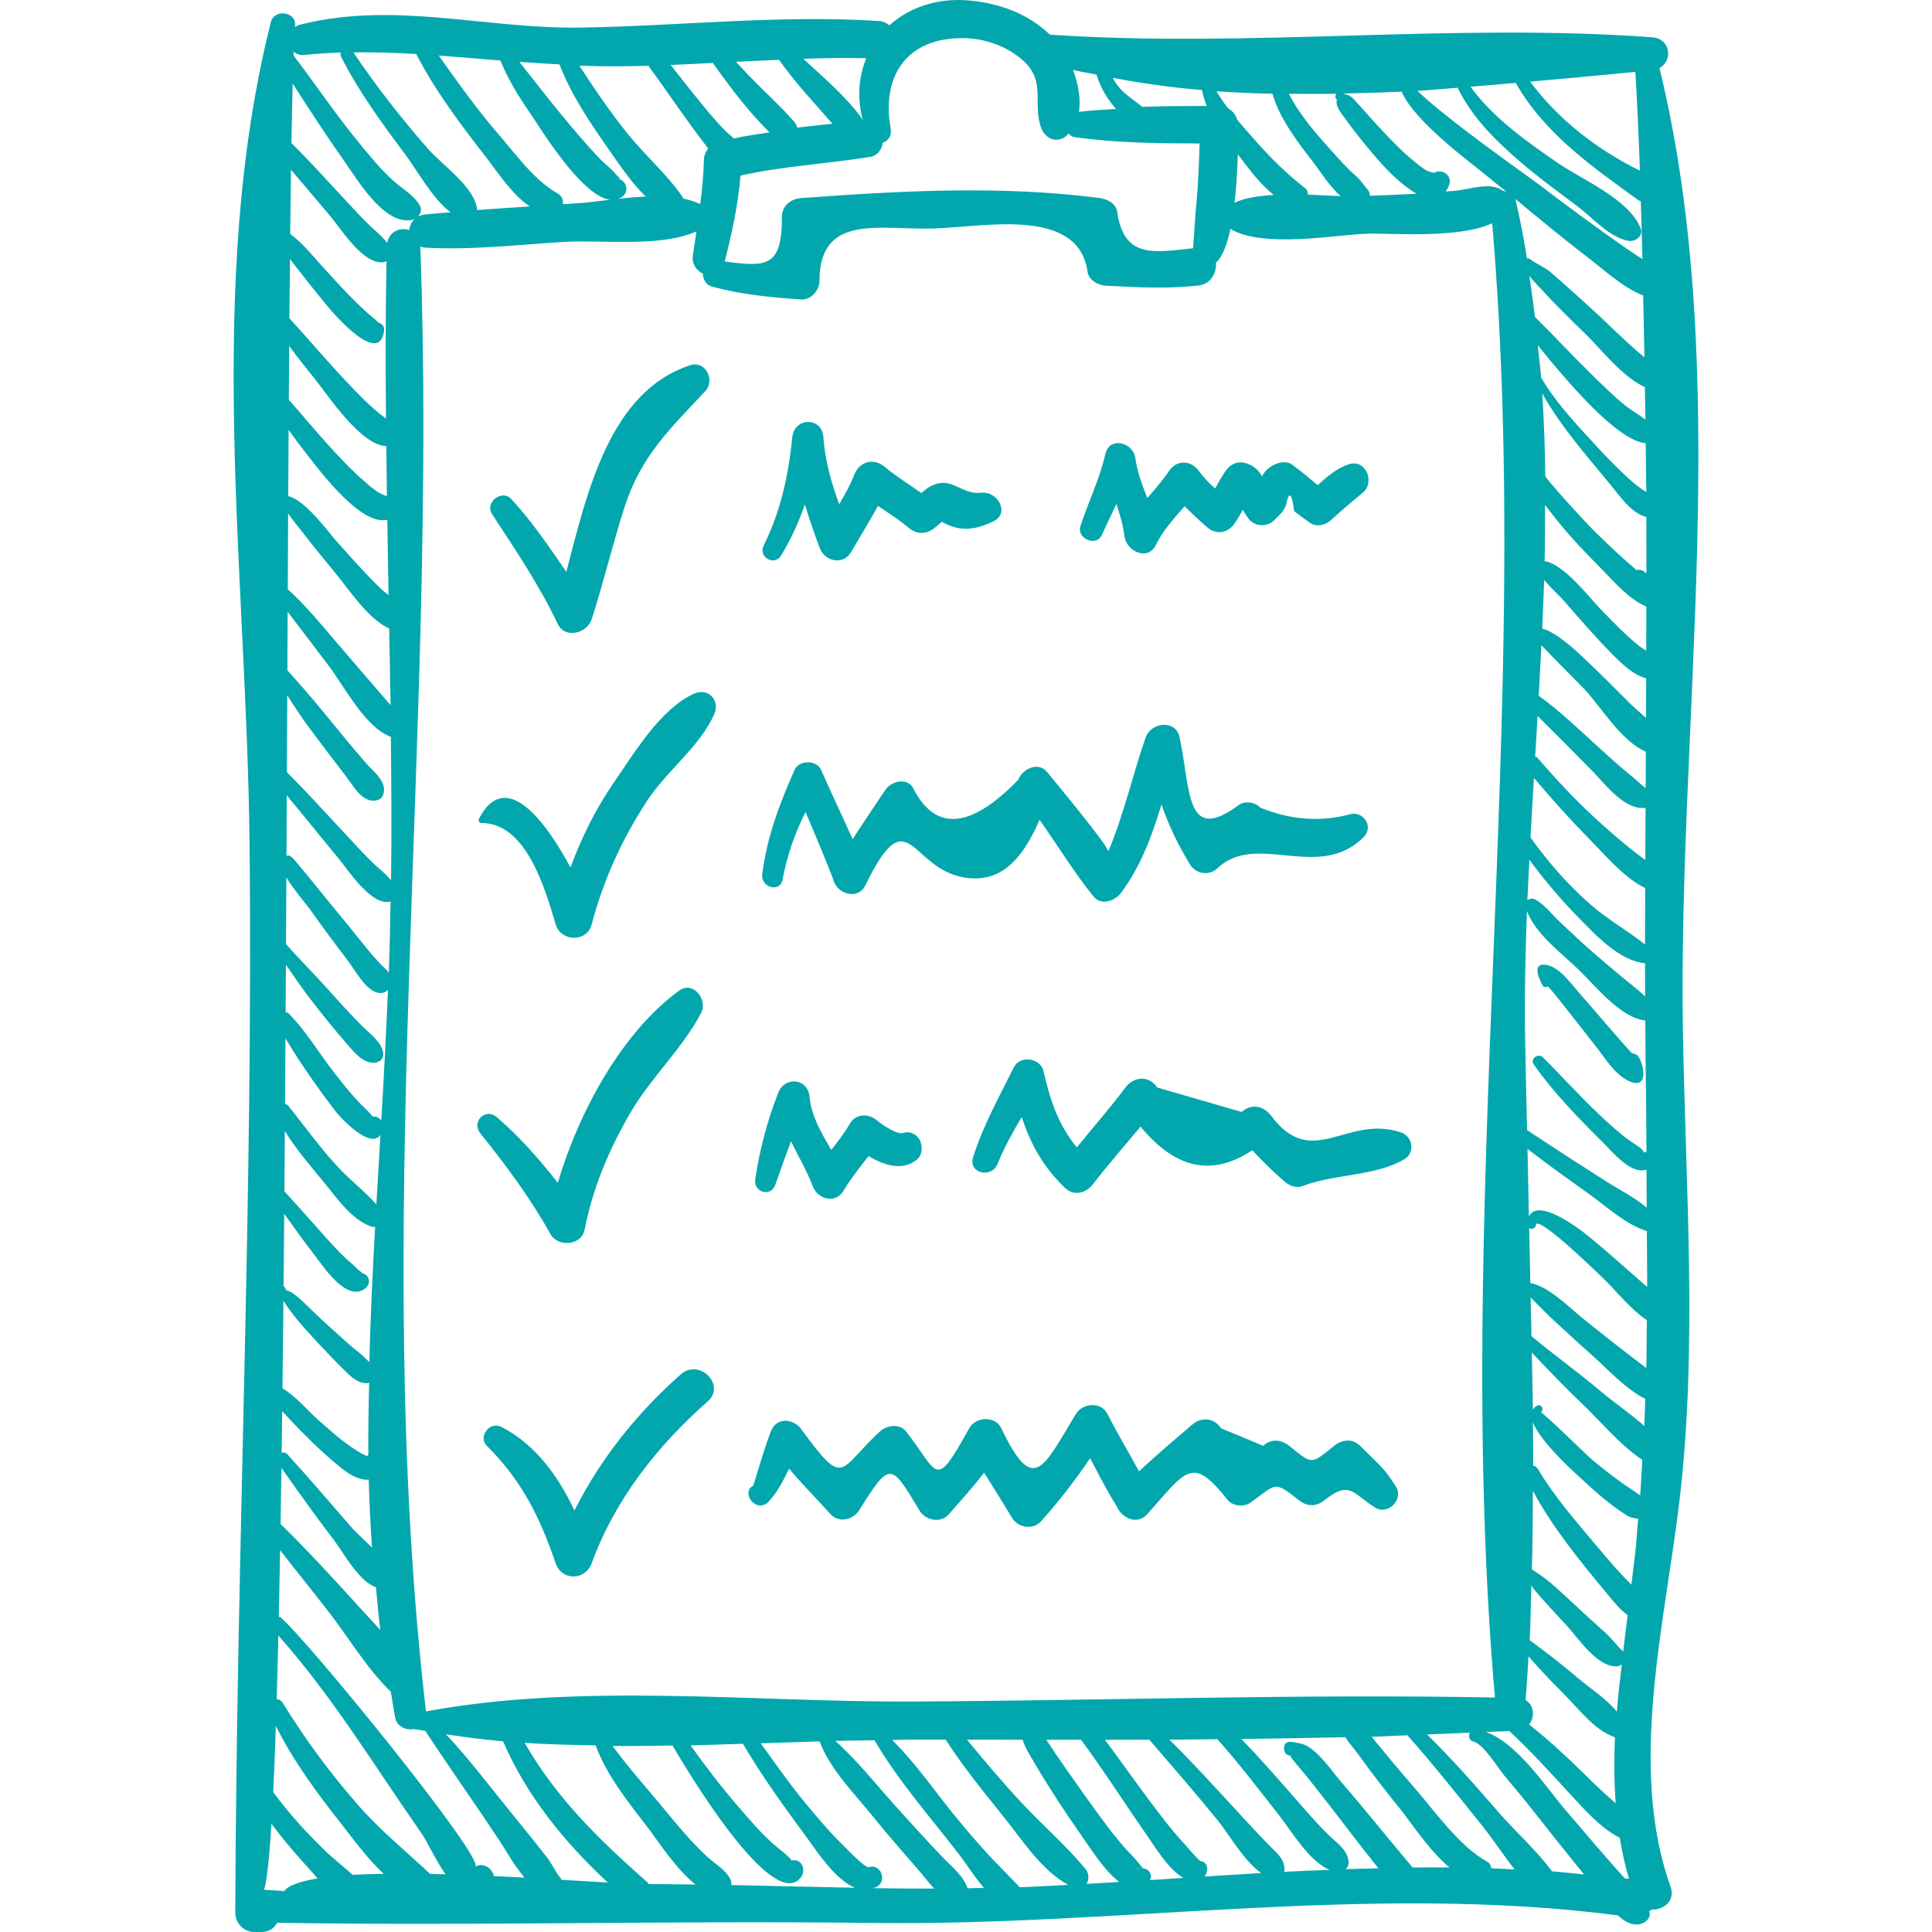 <?xml version="1.0" encoding="iso-8859-1"?>
<!-- Generator: Adobe Illustrator 16.0.0, SVG Export Plug-In . SVG Version: 6.00 Build 0)  -->
<!DOCTYPE svg PUBLIC "-//W3C//DTD SVG 1.1//EN" "http://www.w3.org/Graphics/SVG/1.1/DTD/svg11.dtd">
<svg xmlns="http://www.w3.org/2000/svg" xmlns:xlink="http://www.w3.org/1999/xlink" version="1.1" id="Capa_1" x="0px" y="0px" width="512px" height="512px" viewBox="0 0 190.287 190.287" style="enable-background:new 0 0 190.287 190.287;" xml:space="preserve">
<g>
	<g>
		<g>
			<path d="M28.171,127.031C28.251,126.922,28.046,126.932,28.171,127.031L28.171,127.031z" fill="#02A7AD"/>
			<path d="M163.447,6.704c1.328-0.708,1.115-2.897-0.71-3.031c-19.68-1.445-39.498,1.077-59.331-0.26     c-2.13-2.05-4.948-3.089-7.887-3.361c-3.238-0.299-5.975,0.701-7.922,2.44c-0.275-0.223-0.604-0.396-1.041-0.424     C76.768,1.441,66.993,2.56,57.203,2.716c-9.377,0.149-18.371-2.642-27.661-0.283c-0.191,0.048-0.35,0.134-0.488,0.238     c0.004-0.053,0.007-0.121,0.011-0.172c0.108-1.385-2.06-1.634-2.389-0.323c-6.546,26.074-2.389,54.113-2.1,80.697     c0.382,35.171-1.298,70.361-1.402,105.534c-0.003,1.025,0.857,1.88,1.88,1.88h0.699c0.769,0,1.266-0.395,1.547-0.91     c19.524,0.326,39.055-0.233,58.583,0.02c24.438,0.317,49.163-3.91,73.477-0.745c0.577,0.547,1.234,0.955,1.98,0.892     c0.55-0.049,1.223-0.484,1.135-1.136c-0.007-0.053-0.039-0.096-0.05-0.147c0.073-0.068,0.172-0.106,0.235-0.184     c1.177,0.059,2.383-0.849,1.876-2.262c-4.188-11.652-0.589-25.807,0.853-37.77c1.843-15.279,0.614-31.208,0.364-46.562     C165.256,70.835,170.765,36.702,163.447,6.704z M162.188,118.94c-1.22-1.021-2.716-1.77-4.045-2.616     c-2.595-1.648-5.175-3.32-7.738-5.016c-0.066-2.97-0.142-5.959-0.19-8.896c-0.07-4.195,0.019-8.435,0.179-12.696     c0.755,2.18,3.453,4.224,5,5.702c1.712,1.634,4.176,4.814,6.644,5.092c0.004,0,0.007-0.002,0.011-0.002     c0.021,2.866,0.036,5.732,0.083,8.6c0.024,1.465,0.02,2.93,0.025,4.395c-0.113-0.011-0.21-0.06-0.346-0.003     c0.345-0.142-1.005-0.947-1.303-1.159c-1.025-0.734-1.951-1.588-2.87-2.448c-1.973-1.846-3.765-3.856-5.678-5.758     c-0.452-0.45-1.286,0.148-0.903,0.696c1.978,2.825,4.479,5.372,6.921,7.794c0.781,0.777,2.715,3.139,4.188,2.562     C162.169,116.436,162.182,117.688,162.188,118.94z M151.116,156.577c1.02,1.202,2.102,2.352,3.175,3.508     c1.14,1.229,2.997,4.123,4.952,4.038c0.191-0.008,0.353-0.088,0.49-0.192c-0.173,1.55-0.37,3.097-0.485,4.651     c-1.071-1.305-2.695-2.335-3.899-3.362c-1.527-1.305-3.101-2.509-4.689-3.678c0.104-1.781,0.102-3.585,0.169-5.375     C150.932,156.303,151.012,156.456,151.116,156.577z M150.877,154.566c0.082-2.568,0.077-5.15,0.102-7.728     c1.905,3.56,4.614,6.894,7.145,9.94c0.563,0.678,1.312,1.665,2.183,2.309c-0.149,1.206-0.3,2.384-0.442,3.599     c-0.062-0.066-0.086-0.149-0.178-0.198c-0.065-0.035-1.162-1.322-1.545-1.658c-1.202-1.058-2.372-2.154-3.549-3.242     c-1.021-0.945-2.038-1.925-3.21-2.682C151.266,154.831,151.078,154.698,150.877,154.566z M153.877,166.689     c1.524,1.511,3.073,3.656,5.128,4.405c0.019,0.007,0.036-0.004,0.056,0.001c-0.092,2.181-0.093,4.354,0.075,6.507     c-1.152-0.966-2.231-2.036-3.303-3.085c-1.661-1.629-3.396-3.215-5.226-4.674c0.584-0.73,0.503-1.906-0.349-2.396     c0.123-1.43,0.196-2.87,0.29-4.307C151.599,164.355,152.707,165.529,153.877,166.689z M154.087,59.234     c1.531,1.768,3.064,3.534,4.71,5.197c0.938,0.946,2.02,2.018,3.336,2.384c-0.006,1.298-0.008,2.596-0.015,3.894     c-0.553-0.505-1.133-0.987-1.632-1.484c-1.604-1.599-3.194-3.208-4.854-4.75c-0.471-0.438-2.351-2.206-3.734-2.564     c0.072-1.598,0.134-3.196,0.186-4.792C152.733,57.897,153.577,58.646,154.087,59.234z M152.132,55.271     c0.049-1.852,0.036-3.696,0.044-5.542c0.414,0.563,0.795,1.027,0.962,1.241c1.408,1.801,3.006,3.456,4.611,5.078     c1.293,1.306,2.679,2.978,4.402,3.693c-0.005,1.45-0.002,2.899-0.008,4.349c-0.276-0.186-0.567-0.35-0.826-0.565     c-1.302-1.072-2.478-2.305-3.655-3.508C156.669,59.001,154.029,55.527,152.132,55.271z M156.188,68.021     c1.604,1.793,3.594,5.041,5.914,6.013c-0.008,1.196-0.013,2.391-0.019,3.587c-0.486-0.352-0.964-0.848-1.385-1.182     c-1.087-0.863-2.111-1.808-3.142-2.738c-1.949-1.762-3.855-3.641-6.002-5.171c0.095-1.66,0.18-3.321,0.263-4.98     C153.102,64.918,155.885,67.684,156.188,68.021z M156.877,75.986c1.216,1.239,3.131,3.836,5.161,3.578     c0.013-0.001,0.023-0.015,0.036-0.017c-0.008,1.718-0.021,3.434-0.025,5.152c-1.462-1.051-2.833-2.23-4.178-3.425     c-2.314-2.056-4.434-4.307-6.452-6.652c-0.065-0.076-0.143-0.061-0.214-0.103c0.08-1.333,0.157-2.668,0.235-4.002     C153.27,72.323,155.075,74.15,156.877,75.986z M156.522,82.622c1.448,1.466,3.434,3.846,5.517,4.851     c-0.003,1.852-0.021,3.702-0.019,5.555c-1.692-1.365-3.64-2.433-5.303-3.886c-2.229-1.947-4.239-4.215-5.949-6.627     c-0.008-0.01-0.02-0.007-0.026-0.016c0.104-1.956,0.224-3.918,0.341-5.88C152.827,78.681,154.623,80.7,156.522,82.622z      M155.479,90.382c1.688,1.722,4.012,4.247,6.544,4.494c0.003,1.092-0.002,2.183,0.004,3.275     c-0.433-0.443-0.931-0.836-1.443-1.249c-1.229-0.991-2.435-2.012-3.627-3.048c-1.146-0.997-2.251-2.039-3.356-3.082     c-0.773-0.729-1.457-1.687-2.409-2.182c-0.276-0.143-0.562-0.081-0.758,0.088c0.054-1.329,0.134-2.667,0.2-4     C152.11,86.691,153.724,88.594,155.479,90.382z M162.158,56.482c-0.053-0.043-0.101-0.094-0.152-0.137     c-0.28-0.232-0.565-0.257-0.828-0.202c-0.353-0.304-0.706-0.608-1.054-0.918c-1.139-1.015-2.241-2.072-3.324-3.146     c-0.312-0.309-3.429-3.628-4.602-5.153c-0.027-2.736-0.135-5.46-0.294-8.175c1.778,3.211,4.369,6.138,6.663,8.922     c0.92,1.116,2.032,2.807,3.495,3.221c0.032,0.009,0.055-0.006,0.087,0.001C162.151,52.758,162.161,54.62,162.158,56.482z      M162.146,48.462c-0.413-0.275-0.821-0.538-1.206-0.869c-1.231-1.059-2.376-2.217-3.476-3.41c-1.963-2.133-4.15-4.39-5.617-6.909     c-0.015-0.026-0.039-0.024-0.057-0.044c-0.075-1.079-0.229-2.143-0.329-3.218c3.041,3.762,7.92,9.462,10.627,9.634     C162.098,45.251,162.141,46.856,162.146,48.462z M162.062,41.319c-0.427-0.325-1.526-1.008-1.896-1.305     c-1.207-0.97-2.316-2.066-3.418-3.151c-1.887-1.855-3.697-3.79-5.573-5.657c-0.153-1.351-0.352-2.693-0.545-4.037     c0.322,0.441,0.752,0.857,1.104,1.243c1.462,1.603,3.029,3.128,4.586,4.639c1.223,1.188,3.527,4.133,5.689,5.075     C162.021,39.19,162.052,40.254,162.062,41.319z M161.962,35.189c-1.745-1.421-3.6-3.322-5.102-4.68     c-1.349-1.219-2.69-2.455-4.068-3.641c-0.687-0.591-1.445-0.853-2.09-1.341c-0.101-0.076-0.206-0.086-0.303-0.058     c-0.312-1.954-0.682-3.899-1.14-5.828c-0.01-0.043-0.052-0.053-0.065-0.092c2.441,2.029,4.894,4.05,7.414,5.979     c1.458,1.116,3.303,2.836,5.229,3.574C161.877,31.131,161.937,33.16,161.962,35.189z M161.073,7.08     c0.19,3.243,0.331,6.486,0.445,9.729c-4.222-2.085-7.991-4.988-10.812-8.767C154.254,7.728,157.751,7.404,161.073,7.08z      M143.567,8.641c1.396,2.895,3.724,5.194,6.173,7.302c1.789,1.54,3.707,2.933,5.595,4.347c1.521,1.137,3.134,3.074,5.043,3.43     c0.662,0.123,1.509-0.448,1.215-1.215c-1.102-2.875-5.766-4.804-8.203-6.483c-3.022-2.084-6.345-4.418-8.551-7.479     c1.5-0.117,2.965-0.251,4.448-0.379c2.842,4.998,7.507,8.242,12.082,11.556c0.079,0.057,0.157,0.065,0.236,0.1     c0.056,1.899,0.118,3.798,0.163,5.697c-0.52-0.337-1.04-0.667-1.535-1.011c-2.95-2.058-5.847-4.192-8.708-6.37     c-0.891-0.678-8.973-6.336-11.915-9.185C140.945,8.869,142.241,8.74,143.567,8.641z M132.424,9.207     c1.877-0.048,3.755-0.084,5.628-0.184c1.264,3.048,7.429,7.454,8.595,8.468c0.558,0.485,1.162,0.917,1.728,1.394     c-0.112-0.023-0.211-0.084-0.326-0.083c-0.001,0-0.001-0.001-0.001-0.001c-1.212-0.921-3.244-0.172-4.588-0.024     c-0.357,0.039-0.719,0.049-1.078,0.082c0.135-0.209,0.28-0.393,0.371-0.714c0.285-1.007-0.971-1.671-1.7-0.99     c0.236-0.22,0.214-0.09-0.274-0.253c-0.486-0.161-0.979-0.599-1.373-0.912c-1.21-0.963-2.292-2.094-3.349-3.218     c-0.919-0.978-1.787-2.002-2.703-2.983c-0.283-0.303-0.695-0.588-1.125-0.481C132.457,9.25,132.478,9.237,132.424,9.207z      M131.622,9.233c-0.083,0.111-0.136,0.241-0.085,0.378c0.08,0.211,0.124,0.226,0.152,0.207c-0.008,0.017-0.011,0.01-0.021,0.046     c-0.164,0.596,0.413,1.249,0.729,1.69c1.139,1.594,2.374,3.119,3.679,4.579c0.578,0.647,2.02,2.134,3.438,2.944     c-1.532,0.09-3.066,0.147-4.6,0.205c0.008-0.222-0.041-0.447-0.222-0.619c-0.186-0.176-0.681-0.944-1.091-1.287     c-0.897-0.75-1.685-1.676-2.468-2.54c-1.502-1.657-3.148-3.532-4.188-5.603C128.501,9.247,130.057,9.266,131.622,9.233z      M125.329,9.233c0.701,2.455,2.485,4.774,3.984,6.7c0.605,0.778,1.592,2.392,2.732,3.386c-0.952-0.039-2.067-0.101-3.22-0.148     c-0.009-0.246-0.079-0.481-0.289-0.644c-1.697-1.316-3.247-2.834-4.681-4.437c-0.635-0.709-1.324-1.487-1.999-2.293     c-0.14-0.485-0.458-0.885-0.896-1.123c-0.422-0.552-0.804-1.114-1.149-1.685C121.637,9.111,123.477,9.196,125.329,9.233z      M125.452,19.201c-1.444,0.084-2.822,0.267-3.857,0.766c0.188-1.656,0.278-3.367,0.32-4.766c0.062,0.08,0.124,0.164,0.186,0.243     C123,16.617,124.123,18.154,125.452,19.201z M119.758,25.86c0.659-0.55,1.105-1.809,1.429-3.317     c3.203,1.951,10.472,0.558,13.561,0.469c2.132-0.062,8.975,0.524,12.221-1.029c4.084,48.064-3.91,96.978,0.27,145.209     c-19.106-0.364-38.277,0.3-57.385,0.396c-15.529,0.076-32.516-1.886-47.901,0.974c-5.488-47.451,1.206-96.423-0.557-144.281     c0.148,0.046,0.288,0.101,0.467,0.11c4.507,0.254,9.075-0.272,13.57-0.557c3.805-0.242,9.565,0.565,13.163-1.041     c-0.12,0.78-0.232,1.559-0.35,2.344c-0.132,0.875,0.359,1.519,0.983,1.816c0.013,0.557,0.293,1.114,0.907,1.279     c2.922,0.787,5.703,1.046,8.738,1.263c1.002,0.072,1.833-0.89,1.836-1.836c0.021-6.752,6.072-4.955,11.44-5.159     c5.026-0.19,14.057-2.089,14.964,4.26c0.12,0.843,1.055,1.34,1.812,1.38c3.107,0.162,5.988,0.324,9.086-0.015     C119.28,27.987,119.854,26.848,119.758,25.86z M118.38,8.865c0.12,0.535,0.26,1.064,0.476,1.57     c-2.113,0.004-4.235,0.012-6.354,0.089c-0.583-0.497-1.23-0.911-1.817-1.43c-0.472-0.416-0.8-0.913-1.095-1.427     C112.458,8.2,115.379,8.625,118.38,8.865z M107.995,7.349c0.369,1.238,1.062,2.413,1.929,3.379     c-1.222,0.084-2.447,0.128-3.66,0.289c0.207-1.307-0.078-2.787-0.579-4.129C106.436,7.078,107.229,7.186,107.995,7.349z      M86.943,14.059c0.51-0.169,0.912-0.654,0.779-1.399c-0.957-5.348,1.757-9.024,7.297-8.9c2.116,0.047,4.267,0.84,5.825,2.276     c2.232,2.056,0.793,4.318,1.742,6.645c0.434,1.06,1.593,1.462,2.501,0.66c0.063-0.056,0.094-0.132,0.152-0.191     c0.146,0.161,0.307,0.313,0.552,0.348c4.078,0.587,8.236,0.624,12.361,0.632c-0.063,1.973-0.132,3.945-0.319,5.912     c-0.117,1.221-0.252,3.391-0.322,4.408c-3.904,0.422-6.817,1.025-7.476-3.581c-0.126-0.885-1.055-1.284-1.812-1.38     c-9.795-1.245-19.539-0.695-29.354,0.023c-1.007,0.074-1.86,0.789-1.856,1.856c0.016,4.996-1.554,4.92-5.634,4.387     c0.714-2.797,1.326-5.59,1.55-8.458c4.198-0.943,8.472-1.156,12.722-1.833C86.441,15.339,86.849,14.738,86.943,14.059z      M85.318,5.729c-0.728,1.811-0.933,3.896-0.334,6.12l-0.02,0.002c-0.032-0.072-0.043-0.145-0.095-0.216     c-1.602-2.184-3.737-3.978-5.744-5.846C81.188,5.723,83.252,5.689,85.318,5.729z M76.73,5.891     c1.557,2.221,3.468,4.24,5.254,6.294c-1.156,0.125-2.314,0.241-3.467,0.388c-0.046-0.19-0.126-0.38-0.282-0.562     C76.881,10.44,75.3,9.039,73.86,7.544c-0.464-0.482-0.92-0.97-1.378-1.457C73.897,6.012,75.314,5.953,76.73,5.891z M70.207,6.201     c0.108,0.157,0.215,0.303,0.296,0.417c1.563,2.178,3.339,4.502,5.286,6.419c-1.172,0.189-2.352,0.334-3.511,0.597     c-0.271-0.238-0.545-0.47-0.804-0.725c-1.068-1.053-2.007-2.24-2.954-3.4c-0.829-1.014-1.628-2.078-2.463-3.109     C67.44,6.344,68.824,6.273,70.207,6.201z M57.203,6.475c2.218,0.083,4.436,0.065,6.654,0.006c1.773,2.397,3.42,4.899,5.226,7.263     c0.217,0.284,0.438,0.586,0.667,0.886c-0.255,0.323-0.415,0.719-0.423,1.147c-0.029,1.461-0.178,2.895-0.359,4.327     c-0.52-0.255-1.095-0.427-1.698-0.552c-0.02-0.043-0.005-0.094-0.033-0.135c-1.541-2.261-3.712-4.123-5.438-6.265     c-1.716-2.13-3.246-4.396-4.738-6.686C57.109,6.468,57.156,6.473,57.203,6.475z M55.101,6.342     c1.151,2.97,2.979,5.704,4.791,8.281c1.066,1.515,2.256,3.342,3.705,4.734c-0.905,0.045-1.817,0.119-2.715,0.224     c0.11-0.041,0.222-0.067,0.326-0.136c0.877-0.581,0.483-1.782-0.51-1.881c0.699,0.07,0.357,0.085-0.07-0.438     c-0.417-0.511-1.021-0.944-1.482-1.425c-1.348-1.408-2.613-2.891-3.849-4.398c-1.244-1.517-2.448-3.066-3.668-4.602     c-0.16-0.201-0.321-0.402-0.475-0.608C52.464,6.195,53.783,6.265,55.101,6.342z M49.279,5.959     c0.746,1.805,1.725,3.439,2.886,5.115c0.994,1.434,5.02,8.158,7.884,8.605c-1.128,0.139-2.208,0.277-3.159,0.337     c-0.483,0.031-0.967,0.067-1.45,0.098c0.049-0.405-0.111-0.84-0.5-1.054c-2.27-1.247-4.171-3.906-5.828-5.82     c-2.14-2.473-4.018-5.113-5.895-7.768C45.236,5.618,47.255,5.794,49.279,5.959z M40.993,5.317     c1.86,3.612,4.451,7.059,6.919,10.218c0.965,1.235,2.495,3.62,4.27,4.8c-1.734,0.114-3.468,0.218-5.201,0.35     c0-0.006,0.006-0.009,0.006-0.015c-0.113-2.131-3.448-4.437-4.793-5.969c-2.657-3.027-5.136-6.204-7.391-9.541     C36.875,5.127,38.935,5.201,40.993,5.317z M28.828,8.231c1.652,2.575,3.315,5.146,5.081,7.641     c1.302,1.84,3.827,6.158,6.521,5.816c0.715-0.091,1.333-0.809,0.878-1.531c-0.62-0.986-1.7-1.575-2.554-2.346     c-1.319-1.19-2.454-2.596-3.574-3.969c-2.207-2.706-4.155-5.604-6.266-8.381c0.005-0.119,0.009-0.263,0.013-0.377     c0.246,0.238,0.588,0.375,1.018,0.331c1.211-0.124,2.416-0.198,3.617-0.24c-0.03,0.132-0.037,0.275,0.043,0.433     c1.75,3.455,4.077,6.618,6.39,9.713c1.038,1.389,2.606,4.249,4.376,5.589c-0.837,0.078-1.678,0.122-2.513,0.216     c-0.967,0.11-1.48,0.811-1.549,1.535c-0.887-0.305-1.985,0.133-2.171,1.258c-0.35-0.461-0.785-0.852-1.235-1.258     c-1.026-0.928-1.961-1.965-2.905-2.974c-1.753-1.873-3.46-3.798-5.295-5.592C28.741,11.875,28.782,9.93,28.828,8.231z      M28.558,25.515l0.004,0.006c1.234,1.584,2.465,3.164,3.752,4.706c0.626,0.75,5.079,5.915,5.521,2.324     c0.054-0.438-0.237-0.69-0.59-0.794c-0.023-0.027-0.055-0.059-0.151-0.156c-0.149-0.152-0.32-0.29-0.485-0.424     c-0.473-0.382-0.914-0.8-1.35-1.223c-1.24-1.203-2.397-2.493-3.559-3.769c-0.907-0.997-1.983-2.34-3.117-3.137     c0.024-2.26,0.051-4.365,0.079-6.332c1.268,1.501,2.537,3.001,3.809,4.497c1.108,1.304,3.189,4.716,5.163,4.623     c0.155-0.007,0.302-0.048,0.433-0.116c-0.097,5.171-0.102,10.342-0.047,15.511c-0.337-0.264-0.692-0.521-1.023-0.812     c-1.419-1.241-2.706-2.64-3.979-4.027c-1.528-1.665-2.986-3.391-4.512-5.039C28.522,29.322,28.539,27.393,28.558,25.515z      M28.484,34.078c0.823,1.134,1.714,2.228,2.587,3.322c1.185,1.486,4.508,6.515,6.98,6.532c0.022,1.647,0.03,3.294,0.057,4.94     c-0.189-0.091-0.495-0.187-0.621-0.253c-0.557-0.294-1.047-0.736-1.52-1.144c-1.368-1.178-2.608-2.512-3.816-3.849     c-1.085-1.201-2.117-2.447-3.185-3.663c-0.16-0.182-0.326-0.395-0.52-0.566C28.458,37.575,28.47,35.808,28.484,34.078z      M28.427,42.334c0.414,0.571,0.814,1.154,1.25,1.702c1.153,1.445,5.655,7.842,8.469,7.158c0.045,2.472,0.074,4.943,0.123,7.415     c-0.266-0.216-0.545-0.421-0.787-0.656c-1.542-1.496-2.969-3.113-4.399-4.714c-0.648-0.726-3.026-4.009-4.694-4.375     C28.401,46.632,28.414,44.467,28.427,42.334z M28.38,50.564c0.429,0.654,1.113,1.473,1.324,1.746     c1.143,1.481,2.334,2.929,3.523,4.374c1.07,1.301,3.049,4.295,5.103,5.219c0.048,2.514,0.099,5.027,0.136,7.541     c-1.772-2.042-3.549-4.1-5.306-6.158c-1.558-1.825-3.072-3.68-4.816-5.25C28.354,55.497,28.367,53.011,28.38,50.564z      M28.292,68.494c0.678,1.052,1.359,2.102,2.021,2.993c1.239,1.669,2.49,3.33,3.763,4.972c0.691,0.89,1.533,2.537,2.86,2.396     c0.526-0.055,0.809-0.362,0.877-0.877c0.152-1.147-1.08-2.025-1.752-2.799c-1.407-1.621-2.762-3.287-4.121-4.949     c-1.148-1.405-2.391-2.84-3.637-4.207c0.009-1.944,0.018-3.863,0.028-5.768c1.354,1.769,2.701,3.545,4.047,5.321     c1.494,1.97,3.588,6.076,6.118,6.999c0.052,4.696,0.082,9.393,0.02,14.091c-0.065-0.049-0.168-0.138-0.346-0.344     c-0.322-0.372-0.738-0.679-1.098-1.012c-1.161-1.074-2.221-2.274-3.299-3.431c-1.823-1.955-3.627-3.937-5.516-5.832     C28.268,73.507,28.28,70.992,28.292,68.494z M28.216,84.329c0.008-0.045,0.007-0.083,0.001-0.129     c0.01-1.962,0.019-3.914,0.028-5.86c1.751,2.095,3.458,4.229,5.195,6.331c0.784,0.949,3.188,4.65,5.027,4.123     c-0.043,2.347-0.088,4.694-0.176,7.042c-0.05-0.069-0.062-0.155-0.127-0.216c-1.381-1.267-2.535-2.856-3.723-4.298     c-1.321-1.605-2.639-3.212-3.944-4.83c-0.481-0.596-0.983-1.177-1.469-1.769c-0.358-0.435-0.716-0.599-0.812-0.375V84.329z      M28.159,95.017c0.876,1.273,1.751,2.552,2.713,3.781c1.057,1.351,2.136,2.686,3.261,3.98c0.662,0.762,1.641,2.03,2.802,1.886     c0.552-0.067,0.912-0.472,0.796-1.045c-0.206-1.014-1.28-1.785-1.969-2.47c-1.211-1.204-2.355-2.477-3.494-3.749     c-1.329-1.483-2.775-2.92-4.097-4.411c0.012-2.186,0.023-4.372,0.034-6.552c0.829,1.32,2.022,2.698,2.334,3.139     c1.218,1.721,2.473,3.413,3.755,5.086c0.7,0.915,1.85,3.144,3.179,3.144c0.318,0,0.555-0.13,0.74-0.312     c-0.178,4.284-0.406,8.574-0.659,12.869c-0.201-0.281-0.501-0.449-0.816-0.374c-0.055-0.062-0.117-0.13-0.26-0.29     c-0.358-0.402-0.772-0.762-1.143-1.153c-0.892-0.942-1.693-1.978-2.493-2.997c-1.465-1.868-2.748-4.085-4.44-5.757     c-0.083-0.082-0.178-0.08-0.269-0.117C28.142,98.123,28.151,96.569,28.159,95.017z M28.117,102.271     c1.461,2.461,3.166,4.869,4.862,7.104c0.521,0.687,3.479,3.88,4.492,2.403c-0.136,2.28-0.271,4.56-0.402,6.84     c-1.148-1.289-2.6-2.404-3.764-3.654c-1.788-1.919-3.286-4.028-4.919-6.068c-0.094-0.118-0.204-0.133-0.311-0.171     C28.09,106.583,28.104,104.428,28.117,102.271z M27.993,119.556c1.018,1.398,2.01,2.817,3.073,4.181     c0.827,1.062,3.078,4.53,4.887,3.18c0.664-0.494,0.437-1.467-0.417-1.537c0.325,0.026-0.113-0.161-0.303-0.37     c-0.323-0.355-0.722-0.648-1.074-0.975c-0.987-0.917-1.878-1.942-2.773-2.947c-1.116-1.252-2.235-2.516-3.375-3.758     c0.016-1.959,0.03-3.947,0.044-5.934c1.091,1.782,2.515,3.437,3.812,5.004c1.249,1.51,2.838,3.869,4.815,4.432     c0.09,0.026,0.176-0.01,0.265-0.014c-0.244,4.448-0.464,8.896-0.57,13.34c-0.281-0.28-0.662-0.659-0.865-0.817     c-0.996-0.778-1.931-1.645-2.868-2.491c-0.965-0.872-1.907-1.768-2.835-2.676c-0.321-0.314-0.683-0.595-1.042-0.863     c-0.108-0.057-0.219-0.109-0.332-0.154c-0.167-0.052-0.222-0.09-0.264-0.125c-0.026,0.035-0.048,0.07-0.169,0.132     c0.239-0.122,0.125-0.374-0.072-0.469C27.952,124.348,27.974,121.961,27.993,119.556z M27.916,128.109     c0.714,1.206,2.084,2.715,2.245,2.896c1.138,1.269,2.308,2.51,3.519,3.711c0.666,0.659,1.492,1.612,2.556,1.511     c0.047-0.005,0.076-0.04,0.12-0.05c-0.039,2.367-0.112,4.735-0.075,7.099c-0.04,0.055-0.096,0.092-0.124,0.159     c-0.031-0.016-0.027-0.025-0.069-0.043c-0.497-0.212-0.952-0.509-1.399-0.812c-1.227-0.825-2.338-1.833-3.443-2.812     c-0.959-0.852-2.131-2.276-3.424-3.027C27.856,133.928,27.888,131.044,27.916,128.109z M27.795,138.988     c0.263,0.278,0.522,0.562,0.783,0.841c1.341,1.438,2.749,2.832,4.247,4.106c0.931,0.792,2.087,1.812,3.382,1.809     c0.042,0,0.068-0.024,0.109-0.027c0.065,2.238,0.166,4.475,0.324,6.709c-0.769-0.777-1.581-1.489-2.037-2.013     c-2.095-2.401-4.154-4.833-6.306-7.185c-0.161-0.176-0.362-0.184-0.556-0.136C27.76,141.745,27.778,140.372,27.795,138.988z      M27.721,144.573c1.686,2.413,3.405,4.805,5.192,7.145c0.906,1.186,2.433,4.061,4.117,4.614c0.139,1.402,0.24,2.807,0.425,4.205     c-0.763-0.843-1.533-1.663-2.233-2.433c-2.458-2.708-4.964-5.439-7.587-7.998C27.666,148.312,27.694,146.455,27.721,144.573z      M27.907,186.344c0.029-0.045-0.01-0.098-0.057-0.101c-0.615-0.04-1.229-0.08-1.844-0.12c0.28-0.835,0.522-3.124,0.733-6.492     c1.025,1.375,2.124,2.696,3.279,3.957c0.383,0.417,0.811,0.915,1.264,1.425C29.55,185.296,28.315,185.718,27.907,186.344z      M34.732,184.658c-0.872-0.81-1.854-1.55-2.657-2.326c-1.853-1.792-3.645-3.731-5.163-5.827c0.093-1.923,0.178-4.125,0.258-6.51     c1.727,3.474,4.095,6.661,6.48,9.687c1.105,1.4,2.51,3.36,4.139,4.872C36.721,184.571,35.686,184.603,34.732,184.658z      M42.363,184.564c-2.35-2.214-4.796-4.185-6.962-6.633c-2.806-3.171-5.326-6.602-7.55-10.202     c-0.163-0.263-0.378-0.357-0.597-0.373c0.058-1.959,0.112-4.078,0.164-6.269c5.35,6.032,9.464,12.853,14.074,19.451     c0.55,0.787,1.38,2.601,2.383,4.068C43.37,184.594,42.861,184.574,42.363,184.564z M48.635,184.78     c-0.118-0.769-1.082-1.407-1.827-0.913c1.086-0.72-16.799-22.678-19.194-24.58c-0.05-0.04-0.102-0.024-0.154-0.05     c0.046-2.09,0.088-4.298,0.129-6.558c1.617,2.095,3.296,4.146,4.907,6.24c1.897,2.466,3.727,5.532,5.993,7.699     c0.164,0.875,0.261,1.755,0.447,2.628c0.054,0.254,0.176,0.445,0.324,0.608c0.025,0.042,0.072,0.06,0.109,0.093     c0.374,0.329,0.9,0.444,1.4,0.351c0.382,0.078,0.777,0.115,1.161,0.188c0.014,0.029-0.003,0.057,0.017,0.085     c2.376,3.608,4.878,7.138,7.264,10.741c0.557,0.841,1.414,2.399,2.446,3.62C50.668,184.881,49.663,184.828,48.635,184.78z      M55.296,185.144c-0.051-0.09-0.064-0.19-0.154-0.269c-0.251-0.216-0.863-1.425-1.233-1.895     c-1.158-1.467-2.318-2.931-3.504-4.375c-2.127-2.591-4.174-5.338-6.477-7.794c1.855,0.294,3.731,0.522,5.623,0.699     c2.297,5.338,6.049,9.954,10.312,13.906C58.566,185.344,57.022,185.247,55.296,185.144z M63.885,185.561     c-0.052-0.064-0.078-0.133-0.147-0.194c-4.703-4.144-8.955-8.276-12.062-13.714c2.308,0.168,4.651,0.205,6.991,0.251     c1.094,3.013,3.355,5.777,5.25,8.251c0.799,1.044,2.65,3.925,4.589,5.463C66.965,185.598,65.422,185.56,63.885,185.561z      M72.028,185.661c0.004-0.171,0.008-0.346-0.064-0.509c-0.435-0.974-1.561-1.585-2.317-2.285     c-1.553-1.438-2.919-3.091-4.261-4.722c-1.603-1.948-3.494-4.047-5.052-6.182c1.964,0.019,3.935-0.01,5.905-0.041     c2.91,4.974,10.113,16.208,12.636,12.992c0.581-0.739,0.076-1.943-0.968-1.662c0.253-0.068-1.396-1.327-1.734-1.627     c-1.257-1.11-2.361-2.422-3.457-3.688c-1.666-1.926-3.216-3.959-4.706-6.033c1.727-0.037,3.437-0.102,5.159-0.157     c1.932,3.288,4.243,6.449,6.474,9.485c0.891,1.213,2.646,3.922,4.565,4.697C80.146,185.854,76.084,185.743,72.028,185.661z      M85.951,185.969c0.146-0.054,0.293-0.059,0.439-0.146c1.005-0.606,0.352-2.295-0.813-1.927     c-0.375,0.119-2.209-1.837-2.496-2.114c-1.288-1.241-2.446-2.622-3.592-3.991c-1.631-1.948-3.075-4.041-4.568-6.093     c1.945-0.064,3.875-0.125,5.803-0.182c1.028,2.751,3.463,5.177,5.267,7.411c1.443,1.787,2.955,3.521,4.465,5.251     c0.501,0.572,0.999,1.242,1.556,1.834C89.993,186.01,87.973,186.002,85.951,185.969z M95.302,185.981     c-0.441-1.283-1.617-2.171-2.535-3.134c-1.562-1.639-3.084-3.315-4.597-4.999c-1.909-2.122-3.756-4.474-5.9-6.383     c1.302-0.035,2.573-0.043,3.86-0.065c2.346,4.021,5.588,7.681,8.421,11.361c0.514,0.667,1.36,2.008,2.355,3.184     C96.371,185.953,95.837,185.975,95.302,185.981z M101.048,185.855c-0.206,0.008-0.412,0.006-0.618,0.013     c-0.277-0.281-1.701-1.771-1.976-2.044c-1.458-1.459-2.795-3.03-4.111-4.617c-2.114-2.546-4.084-5.487-6.476-7.835     c0.657-0.007,1.332-0.03,1.984-0.032c1.097-0.004,2.198,0.003,3.295,0.002c1.724,2.708,3.823,5.24,5.806,7.728     c1.7,2.132,3.715,5.23,6.262,6.575C103.826,185.717,102.439,185.799,101.048,185.855z M107.035,185.551     c0.229-0.44,0.229-1.046-0.102-1.447c-1.934-2.343-4.312-4.395-6.39-6.628c-1.845-1.985-3.585-4.049-5.305-6.134     c1.83,0,3.662,0.005,5.492,0.009c0.206,0.755,0.688,1.486,1.072,2.142c1.434,2.45,2.98,4.824,4.611,7.146     c1.075,1.531,2.275,3.501,3.812,4.718C109.163,185.422,108.102,185.49,107.035,185.551z M113.265,185.171     c0.023-0.096,0.089-0.147,0.095-0.26c0.049-0.903-1.026-1.138-1.61-0.667c0.759-0.61,1.166,0.238,0.414-0.729     c-0.456-0.586-1.032-1.106-1.517-1.672c-1.425-1.666-2.703-3.459-3.972-5.245c-1.153-1.626-2.309-3.252-3.407-4.917     c-0.07-0.105-0.144-0.217-0.215-0.327c1.14,0.002,2.28,0,3.419,0.002c2.301,3.101,4.369,6.38,6.582,9.541     c0.595,0.848,1.989,3.194,3.484,4.061C115.449,185.03,114.358,185.101,113.265,185.171z M118.636,184.824     c0.401-0.495,0.405-1.407-0.38-1.514c-0.161-0.022-1.292-1.364-1.623-1.721c-1.273-1.377-2.41-2.896-3.534-4.396     c-1.444-1.929-2.825-3.906-4.271-5.835c1.458,0.001,2.917-0.006,4.375-0.007c2.295,2.667,4.601,5.312,6.818,8.048     c0.948,1.169,2.519,3.917,4.197,5.081C122.36,184.589,120.498,184.704,118.636,184.824z M126.451,184.359     c0.012-0.054,0.06-0.089,0.062-0.146c0.043-1.12-0.786-1.718-1.521-2.472c-1.203-1.234-2.366-2.51-3.536-3.775     c-2.056-2.225-4.105-4.496-6.282-6.618c1.577-0.004,3.152-0.043,4.729-0.052c2.163,2.428,4.13,5.022,6.137,7.577     c1.133,1.443,2.909,4.48,4.915,5.292C129.454,184.229,127.953,184.277,126.451,184.359z M139.124,183.931     c-0.047-0.059-0.109-0.137-0.136-0.169c-0.637-0.756-1.269-1.518-1.898-2.279c-1.678-2.03-3.348-4.065-5.065-6.061     c-0.923-1.072-2.551-3.559-4.099-3.731c-0.361-0.041-1.554-0.524-1.45,0.641c0.033,0.39,0.342,0.584,0.646,0.58     c-0.04,0.045-0.004,0.144,0.305,0.526c0.505,0.627,1.04,1.228,1.541,1.86c1.345,1.695,2.673,3.403,3.984,5.126     c0.921,1.209,1.865,2.401,2.811,3.592c-1.069,0.029-2.14,0.04-3.21,0.081c0.203-0.209,0.324-0.486,0.273-0.814     c-0.185-1.167-1.102-1.708-1.917-2.5c-1.146-1.111-2.193-2.332-3.242-3.535c-1.77-2.027-3.539-4.045-5.404-5.979     c3.415-0.029,6.827-0.097,10.239-0.169c0.379,0.6,0.893,1.161,1.227,1.626c1.362,1.894,2.794,3.735,4.259,5.55     c1.022,1.269,2.801,4.016,4.773,5.656C141.547,183.927,140.335,183.915,139.124,183.931z M146.893,184.011     c-0.051-0.264-0.164-0.513-0.428-0.656c-2.717-1.493-5.176-5-7.178-7.301c-1.426-1.641-2.819-3.313-4.194-4.995     c1.179-0.03,2.353-0.109,3.529-0.147c2.575,2.904,4.989,5.948,7.416,8.976c0.997,1.244,2.017,2.808,3.144,4.241     C148.419,184.094,147.655,184.032,146.893,184.011z M152.864,184.312c-1.555-2.102-3.703-4.008-5.346-5.907     c-2.243-2.592-4.516-5.176-6.969-7.575c1.405-0.051,2.809-0.123,4.213-0.176c-0.148,0.321-0.073,0.769,0.34,0.869     c1.027,0.252,2.457,2.653,3.116,3.426c1.771,2.072,3.449,4.23,5.141,6.369c0.877,1.109,1.772,2.201,2.66,3.302     C154.967,184.525,153.914,184.385,152.864,184.312z M160.055,185.015c-0.051-0.054-0.109-0.107-0.158-0.161     c-1.953-2.143-3.809-4.378-5.703-6.573c-1.842-2.132-4.707-6.592-7.838-7.692c0.768-0.033,1.535-0.062,2.304-0.097     c2.149,1.999,4.088,4.16,6.092,6.325c1.3,1.405,2.92,3.259,4.781,4.186c0.224,1.362,0.517,2.715,0.909,4.05     C160.312,185.034,160.185,185.03,160.055,185.015z M161.04,153.12c-0.116,0.968-0.241,1.978-0.364,2.958     c-1.176-1.174-2.263-2.441-3.33-3.713c-2.034-2.425-4.247-4.923-5.86-7.659c-0.126-0.214-0.297-0.316-0.476-0.348     c0.005-1.418-0.021-2.84-0.029-4.259c0.777,1.942,3.946,4.786,4.433,5.236c1.512,1.401,3.115,2.879,4.879,3.961     c0.241,0.147,0.641,0.251,1.053,0.284C161.231,150.761,161.182,151.942,161.04,153.12z M161.544,147.282     c-0.294-0.214-0.593-0.423-0.897-0.62c-1.311-0.85-2.54-1.823-3.745-2.813c-0.64-0.526-4.988-4.834-5.156-4.739     c0.364-0.205,0.116-0.839-0.289-0.687c-0.258,0.097-0.373,0.263-0.483,0.432c-0.015-1.88-0.073-3.758-0.104-5.639     c1.584,1.657,3.153,3.331,4.832,4.918c1.849,1.748,3.824,4.171,6.052,5.651C161.676,144.951,161.641,146.118,161.544,147.282z      M161.951,140.44c-1.422-1.249-3.073-2.375-4.313-3.425c-2.189-1.855-4.597-3.573-6.8-5.415     c-0.022-1.275-0.055-2.531-0.081-3.805c0.642,0.632,1.728,1.745,1.915,1.918c1.422,1.3,2.828,2.615,4.272,3.893     c1.386,1.225,3.172,3.216,5.1,4.17C162.009,138.663,161.995,139.553,161.951,140.44z M162.148,134.739     c-2.162-1.629-4.298-3.31-6.406-5.01c-0.846-0.682-3.333-3.155-5.015-3.342c-0.039-1.817-0.075-3.61-0.116-5.425     c0.247,0.145,0.643,0.031,0.687-0.35c0.066-0.573,2.441,1.457,2.862,1.823c1.394,1.213,2.729,2.487,4.056,3.771     c0.778,0.754,2.393,2.767,3.982,3.817C162.175,131.597,162.192,133.17,162.148,134.739z M162.011,126.559     c-1.901-1.65-3.763-3.344-5.719-4.93c-0.843-0.684-4.892-3.719-5.705-1.793c-0.051-2.234-0.092-4.446-0.142-6.679     c2.026,1.569,4.125,3.058,6.204,4.549c1.716,1.231,3.499,2.913,5.552,3.54c0.003,1.826,0.042,3.654,0.031,5.479     C162.162,126.672,162.073,126.612,162.011,126.559z" fill="#02A7AD"/>
		</g>
		<path d="M161.391,104.1c-0.161-0.24-0.403-0.329-0.652-0.355c-0.286-0.305-0.561-0.62-0.835-0.929    c-1.477-1.655-2.897-3.359-4.366-5.021c-0.835-0.945-2.028-2.682-3.406-2.784c-1.294-0.097-0.465,1.538-0.209,2.033    c0.111,0.214,0.354,0.213,0.528,0.108c0.238,0.267,0.482,0.527,0.699,0.795c1.39,1.731,2.75,3.484,4.118,5.232    c0.931,1.189,1.837,2.74,3.275,3.345C162.361,107.288,161.938,104.908,161.391,104.1z" fill="#02A7AD"/>
		<path d="M67.98,35.972c-7.962,2.593-10.165,12.578-12.202,20.347c-1.695-2.463-3.365-4.931-5.403-7.156    c-0.931-1.017-2.667,0.315-1.91,1.474c2.295,3.514,4.655,6.994,6.455,10.796c0.724,1.53,2.907,0.949,3.355-0.438    c1.18-3.654,2.062-7.394,3.237-11.05c1.623-5.051,4.477-7.691,7.953-11.422C70.457,37.457,69.497,35.478,67.98,35.972z" fill="#02A7AD"/>
		<path d="M96.629,48.531c-1.648,0.223-2.749-1.299-4.252-0.912c-0.786,0.202-1.187,0.568-1.627,0.94    c-1.217-0.853-2.478-1.636-3.632-2.59c-1.093-0.904-2.465-0.518-2.977,0.786c-0.401,1.02-0.933,1.97-1.488,2.907    c-0.779-2.132-1.397-4.296-1.557-6.627c-0.136-1.99-2.856-1.943-3.055,0c-0.388,3.777-1.122,7.26-2.82,10.684    c-0.563,1.135,1.028,2.087,1.706,0.997c1.007-1.62,1.738-3.304,2.348-5.033c0.432,1.429,0.922,2.849,1.459,4.285    c0.494,1.321,2.303,1.755,3.091,0.404c0.891-1.528,1.808-3.009,2.648-4.539c1.027,0.683,2.064,1.35,3.019,2.149    c0.647,0.542,1.392,0.674,2.158,0.278c0.406-0.209,0.757-0.571,1.128-0.869c1.577,0.928,3.066,0.914,5.045-0.031    C99.557,50.531,98.204,48.318,96.629,48.531z" fill="#02A7AD"/>
		<path d="M132.834,45.73c-1.13,0.374-2.128,1.205-3.045,2.054c-0.837-0.683-1.657-1.394-2.534-2.028    c-0.513-0.371-1.199-0.245-1.722,0c-0.679,0.319-0.988,0.715-1.235,1.144c-0.247-0.43-0.556-0.827-1.234-1.147    c-0.9-0.423-1.764-0.2-2.337,0.613c-0.396,0.559-0.723,1.153-1.05,1.746c-0.58-0.521-1.13-1.075-1.606-1.737    c-0.757-1.049-2.177-1.12-2.921,0c-0.648,0.976-1.412,1.817-2.146,2.677c-0.492-1.268-0.994-2.533-1.176-3.921    c-0.204-1.555-2.551-2.208-2.963-0.401c-0.564,2.471-1.666,4.686-2.45,7.084c-0.401,1.227,1.561,2.079,2.103,0.886    c0.468-1.03,0.958-2.044,1.44-3.06c0.339,1.037,0.66,2.078,0.793,3.179c0.176,1.462,2.295,2.501,3.104,0.841    c0.707-1.45,1.787-2.605,2.82-3.805c0.695,0.711,1.43,1.385,2.221,2.076c0.878,0.767,2.022,0.591,2.685-0.346    c0.31-0.438,0.562-0.903,0.82-1.367c0.264,0.431,0.521,0.841,0.689,1.012c0.649,0.658,1.766,0.659,2.415,0    c0.481-0.489,0.933-0.841,1.159-1.485c0.299-1.436,0.566-1.235,0.802,0.603c0.508,0.398,1.029,0.781,1.562,1.146    c0.629,0.454,1.544,0.219,2.064-0.266c1.059-0.986,2.186-1.907,3.29-2.837C135.376,47.273,134.444,45.197,132.834,45.73z" fill="#02A7AD"/>
		<path d="M68.344,68.326c-3.295,1.502-5.834,5.777-7.847,8.689c-1.802,2.608-3.211,5.456-4.31,8.42    c-2.45-4.577-6.41-9.836-9.011-4.801c-0.096,0.186,0.021,0.421,0.242,0.422c4.428,0.005,6.265,6.47,7.313,9.993    c0.51,1.717,3.074,1.795,3.546,0c1.154-4.391,2.971-8.352,5.44-12.151c1.912-2.942,5.243-5.39,6.633-8.564    C70.953,68.959,69.735,67.692,68.344,68.326z" fill="#02A7AD"/>
		<path d="M133.026,80.181c-2.917,0.804-5.883,0.593-8.898-0.634c-0.467-0.539-1.517-0.707-2.104-0.272    c-5.275,3.909-4.728-1.355-5.839-6.649c-0.379-1.8-2.816-1.501-3.343,0c-1.304,3.721-2.139,7.604-3.691,11.24    c0.157-0.369-5.2-6.824-5.997-7.806c-0.908-1.118-2.462-0.306-2.885,0.762c-4.748,4.89-8.219,5.108-10.411,0.653    c-0.72-0.911-2.129-0.481-2.675,0.345c-1.093,1.653-2.176,3.22-3.2,4.833c-1.021-2.271-2.095-4.504-3.112-6.832    c-0.433-0.991-2.171-0.986-2.606,0c-1.531,3.471-2.675,6.453-3.194,10.27c-0.174,1.286,1.725,1.895,2.005,0.553    c0.439-2.364,1.208-4.579,2.267-6.664c1.067,2.54,2.31,5.438,2.789,6.837c0.435,1.269,2.4,1.817,3.088,0.404    c4.553-9.349,4.347-0.707,10.859-0.707c3.275,0,5.068-2.916,6.311-5.771c1.778,2.513,3.356,5.139,5.31,7.547    c0.767,0.947,2.119,0.456,2.716-0.35c2.01-2.713,3.047-5.659,3.98-8.703c0.707,2.005,1.592,3.932,2.812,5.91    c0.596,0.968,1.904,1.134,2.726,0.351c3.819-3.635,9.988,1.392,14.398-3.074C135.306,81.436,134.314,79.894,133.026,80.181z" fill="#02A7AD"/>
		<path d="M66.883,97.572c-5.602,4.081-9.859,11.874-11.942,18.92c-1.83-2.32-3.775-4.551-6.021-6.467    c-1.129-0.963-2.514,0.471-1.605,1.606c2.554,3.186,4.903,6.347,6.899,9.912c0.743,1.327,3.056,1.15,3.369-0.44    c0.807-4.112,2.37-7.809,4.461-11.431c2.03-3.517,5.157-6.364,7.018-9.921C69.739,98.455,68.265,96.565,66.883,97.572z" fill="#02A7AD"/>
		<path d="M90.731,112.7c-0.012-0.048-0.023-0.097-0.035-0.145c-0.166-0.693-1.017-1.23-1.714-0.974    c-0.633,0.233-2.194-0.875-2.63-1.246c-0.814-0.692-2.073-0.659-2.649,0.341c-0.529,0.919-1.18,1.751-1.83,2.584    c-0.97-1.673-1.976-3.354-2.134-5.228c-0.154-1.815-2.431-2.072-3.082-0.417c-1.078,2.741-1.84,5.618-2.27,8.532    c-0.191,1.292,1.521,1.81,1.976,0.545c0.521-1.447,1.006-2.874,1.544-4.281c0.712,1.465,1.557,2.879,2.156,4.45    c0.494,1.293,2.256,1.728,3.036,0.397c0.709-1.208,1.601-2.283,2.445-3.395c1.531,0.929,3.397,1.509,4.793,0.325    C90.753,113.837,90.851,113.201,90.731,112.7z" fill="#02A7AD"/>
		<path d="M137.962,111.524c-5.38-1.765-8.711,3.799-12.765-1.631c-0.739-0.99-1.941-1.227-2.908-0.375    c-2.768-0.801-5.535-1.604-8.302-2.404c-0.818-1.213-2.307-1.115-3.142,0c-1.521,2.029-3.191,3.928-4.787,5.892    c-1.793-2.175-2.611-4.552-3.277-7.496c-0.296-1.312-2.321-1.623-2.931-0.383c-1.455,2.952-3.024,5.719-4.01,8.864    c-0.492,1.57,1.815,2.108,2.402,0.663c0.665-1.638,1.507-3.149,2.393-4.638c0.838,2.591,2.062,4.862,4.234,6.962    c0.903,0.874,2.097,0.544,2.793-0.36c1.497-1.938,3.11-3.774,4.673-5.654c3.185,3.849,6.755,5.146,11.007,2.327    c0.979,1.062,2.015,2.057,3.131,3.051c0.467,0.414,1.187,0.724,1.816,0.479c3.149-1.223,7.149-0.947,10.021-2.642    C139.43,113.518,139.138,111.91,137.962,111.524z" fill="#02A7AD"/>
		<path d="M67.056,135.358c-4.303,3.809-7.915,8.306-10.477,13.408c-1.604-3.373-3.814-6.476-7.163-8.213    c-1.262-0.655-2.362,1.066-1.439,1.868c-0.001,0-0.002,0.001-0.002,0.001c3.407,3.399,5.21,7.015,6.746,11.531    c0.607,1.786,2.936,1.729,3.564,0c2.276-6.261,6.472-11.56,11.428-15.936C71.535,136.409,68.865,133.759,67.056,135.358z" fill="#02A7AD"/>
		<path d="M137.483,146.408c-1.197-1.88-1.526-2.012-3.523-4.008c-0.753-0.753-1.785-0.614-2.553,0    c-2.33,1.865-2.107,1.865-4.438,0.001c-0.784-0.628-1.773-0.729-2.55,0c-1.387-0.577-2.772-1.154-4.159-1.73    c-0.662-1.025-1.927-1.141-2.827-0.364c-1.782,1.534-3.56,3.012-5.244,4.612c-1.012-1.871-2.109-3.669-3.105-5.648    c-0.628-1.248-2.453-1.099-3.119,0c-3.264,5.382-4.172,8.025-7.351,1.39c-0.596-1.244-2.518-1.13-3.146,0    c-3.436,6.181-2.948,4.559-6.222,0.326c-0.627-0.81-1.924-0.608-2.583,0c-4.142,3.829-3.417,5.691-7.758-0.245    c-0.684-0.935-2.242-1.206-2.867,0c-0.47,0.907-1.825,5.585-1.85,5.596c-0.726,0.316-0.523,1.299,0,1.668    c0.056,0.04,0.112,0.078,0.168,0.117c0.381,0.269,0.997,0.163,1.304-0.168c0.919-0.99,1.492-2.136,2.062-3.302    c1.281,1.533,2.673,2.915,4.076,4.482c0.793,0.886,2.225,0.568,2.809-0.362c3.073-4.904,3.128-4.709,5.966,0.018    c0.573,0.955,2.077,1.273,2.865,0.369c1.29-1.479,2.434-2.722,3.488-4.114c0.9,1.469,1.839,2.902,2.74,4.439    c0.57,0.972,2.059,1.243,2.852,0.367c1.811-2.001,3.369-4.057,4.853-6.221c0.842,1.588,1.647,3.196,2.613,4.718    c0.467,1.152,2.014,1.91,3.006,0.794c3.947-4.439,4.426-5.786,7.938-1.396c0.472,0.59,1.578,0.703,2.185,0.282    c2.606-1.812,2.259-2.316,4.804-0.281c0.836,0.67,1.715,0.67,2.551,0c2.459-1.966,2.756-0.669,4.95,0.729    C136.687,149.285,138.292,147.68,137.483,146.408z" fill="#02A7AD"/>
	</g>
</g>
<g>
</g>
<g>
</g>
<g>
</g>
<g>
</g>
<g>
</g>
<g>
</g>
<g>
</g>
<g>
</g>
<g>
</g>
<g>
</g>
<g>
</g>
<g>
</g>
<g>
</g>
<g>
</g>
<g>
</g>
</svg>
